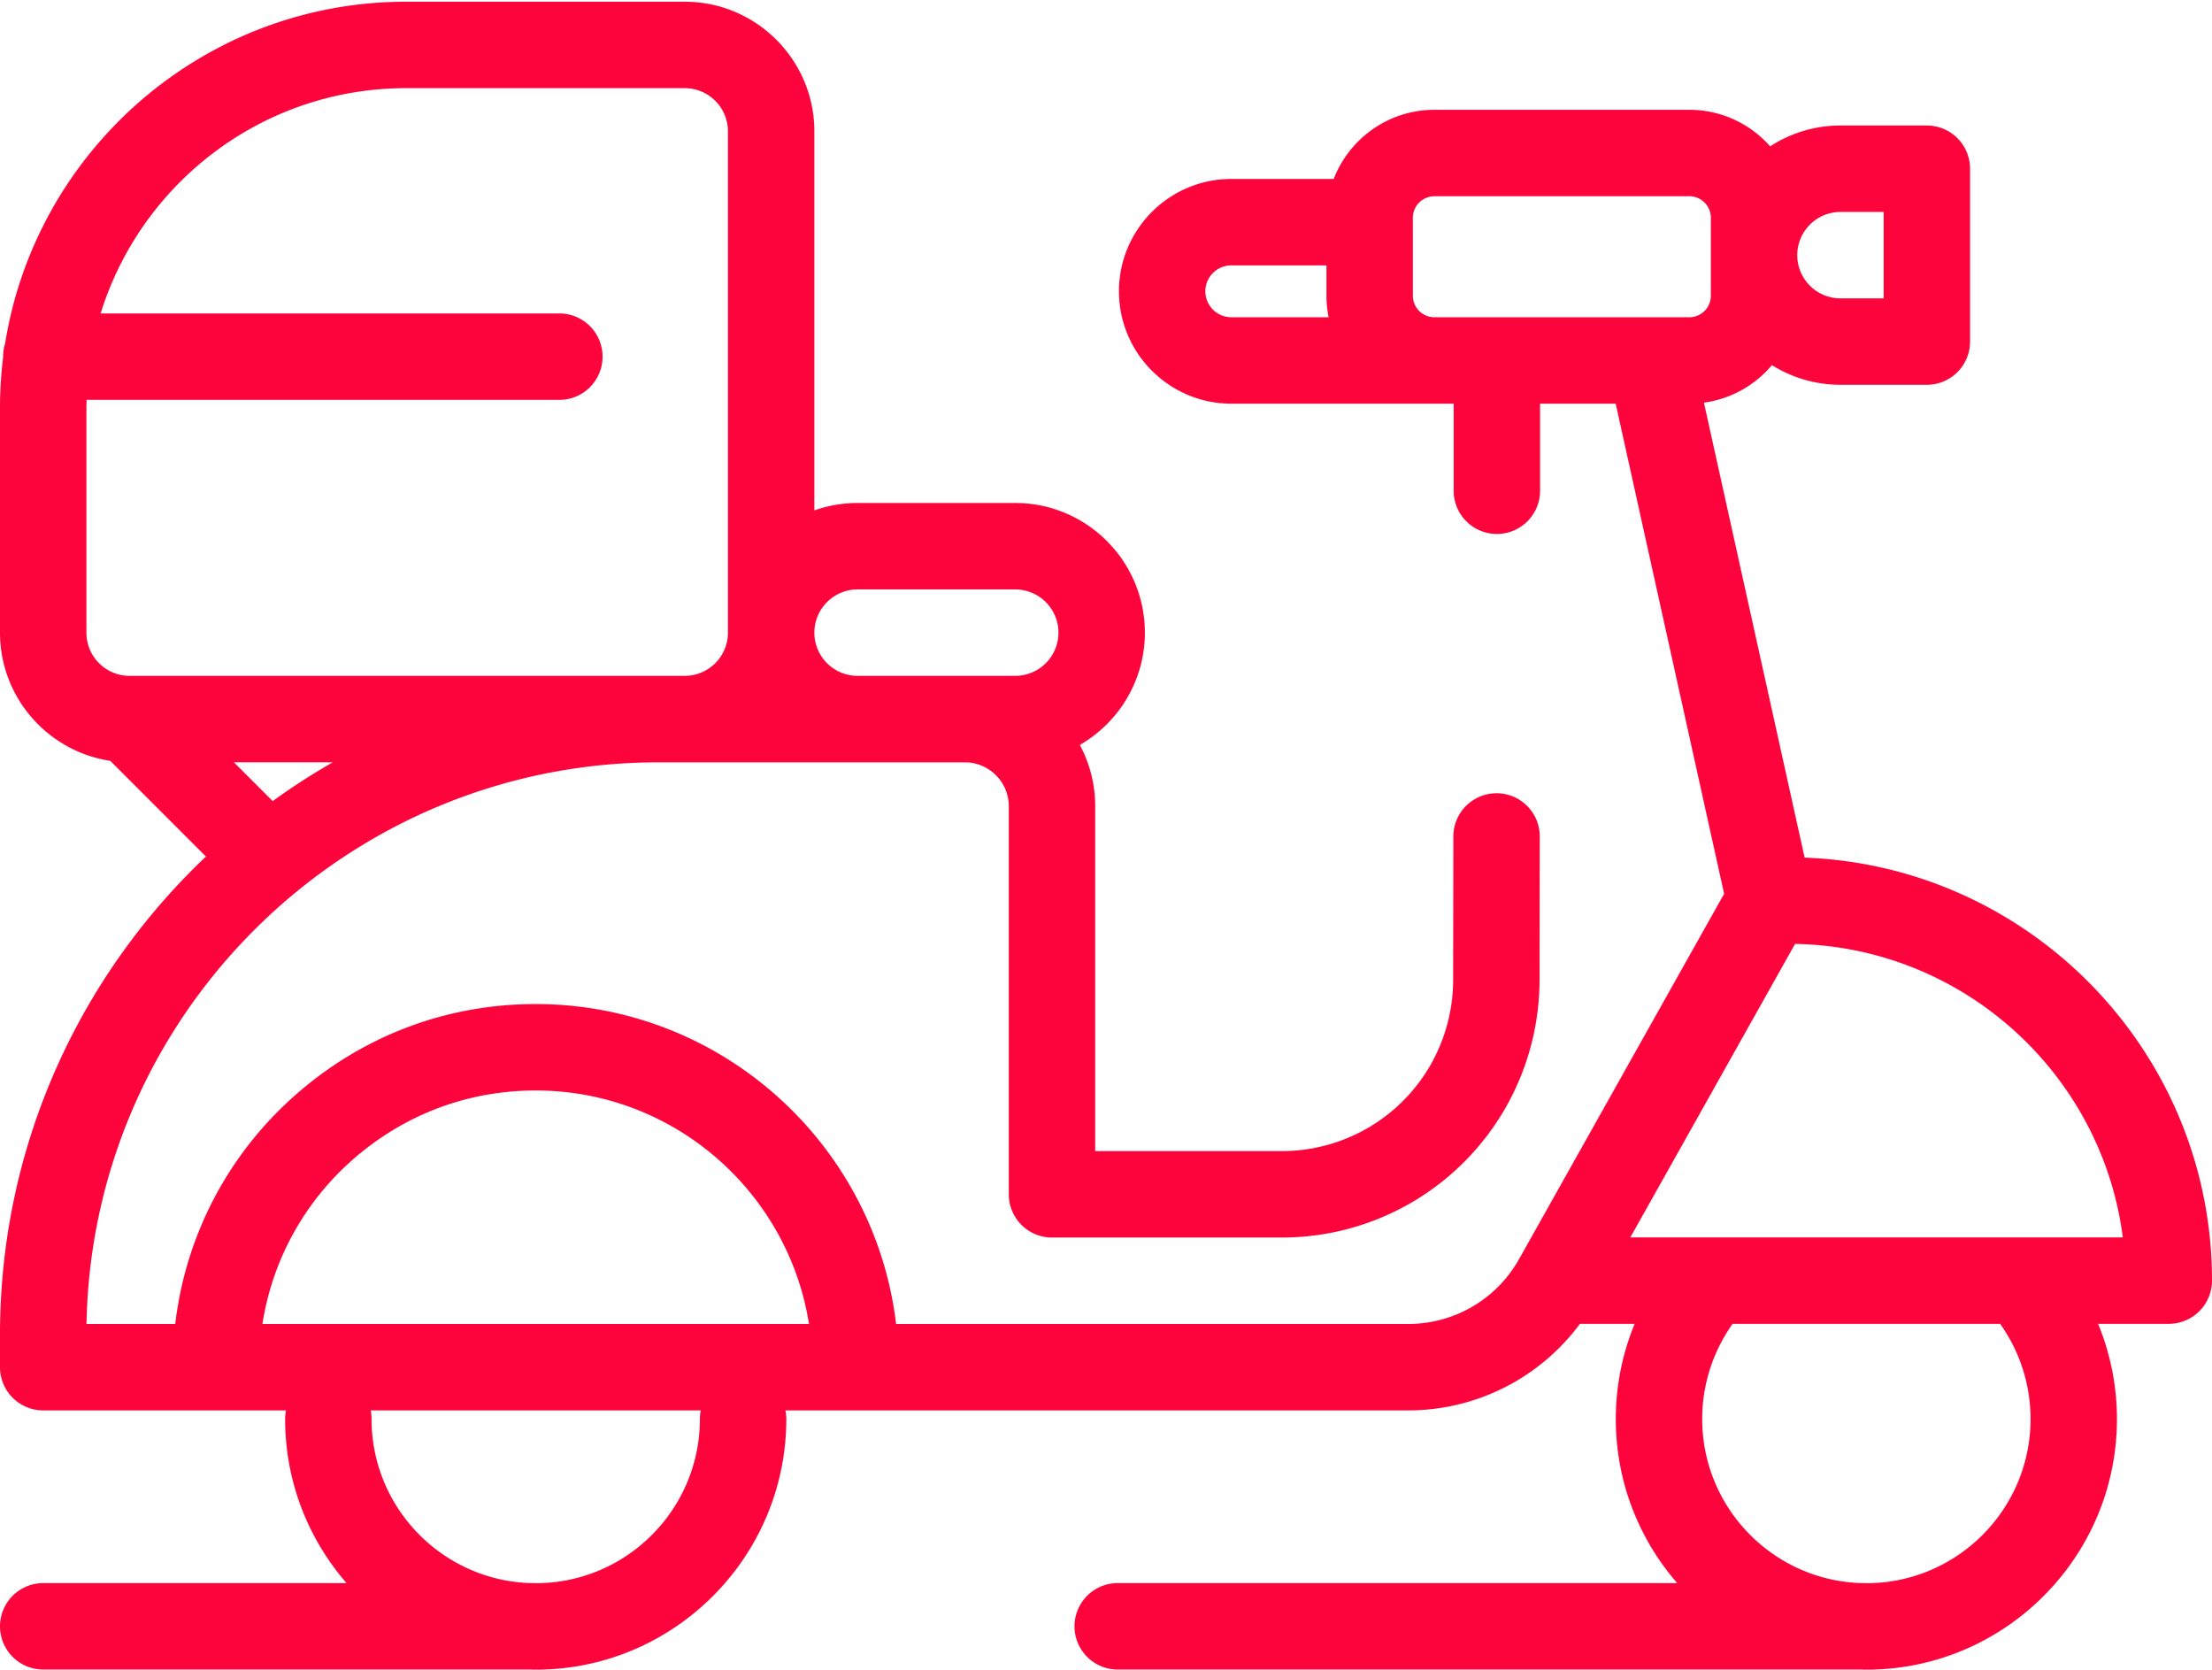 <svg width="322" height="243" fill="none" xmlns="http://www.w3.org/2000/svg"><path d="M262.699 124.815l-14.657-66.214a15.699 15.699 0 009.898-5.462 18.756 18.756 0 009.974 2.863h12.578a6.288 6.288 0 006.289-6.29V24.556a6.288 6.288 0 00-6.289-6.289h-12.578a18.746 18.746 0 00-10.232 3.03c-2.879-3.256-7.083-5.315-11.76-5.315h-37.125c-6.67 0-12.379 4.184-14.652 10.063h-14.907c-9.016 0-16.351 7.336-16.351 16.352s7.335 16.351 16.351 16.351h32.372v12.674a6.288 6.288 0 006.289 6.29 6.288 6.288 0 006.289-6.29V58.748h11.006l15.786 71.329-29.878 53.217a18.473 18.473 0 01-16.071 9.391h-74.587c-3.122-26.185-25.449-46.558-52.46-46.558-11.951 0-23.227 3.894-32.61 11.259a.864.864 0 00-.036.029c-11.17 8.785-18.192 21.393-19.828 35.27H12.593c.82-45.212 37.855-81.738 83.256-81.738h44.613a6.397 6.397 0 016.388 6.39v56.481a6.288 6.288 0 006.289 6.289h33.464a37.514 37.514 0 0032.831-19.37 37.594 37.594 0 004.678-18.099l.032-20.894a6.291 6.291 0 00-6.282-6.299h-.007a6.29 6.29 0 00-6.289 6.28l-.032 20.899a24.986 24.986 0 01-3.108 12.03 24.94 24.94 0 01-21.823 12.873h-27.175v-50.192a18.87 18.87 0 00-2.233-8.918c5.65-3.265 9.463-9.367 9.463-16.347 0-10.404-8.466-18.867-18.867-18.867h-22.956a18.78 18.78 0 00-6.289 1.081V19.117C118.546 8.713 110.081.25 99.679.25H59.107C29.697.25 5.237 21.844.742 50.007c-.19.6-.292 1.236-.292 1.897 0 .04.004.076.004.113A59.396 59.396 0 000 59.357v32.716c0 9.446 6.98 17.292 16.052 18.656l13.927 13.927C11.527 142.137 0 166.856 0 194.221v4.754a6.289 6.289 0 006.29 6.289h35.343a6.417 6.417 0 00-.125 1.257c0 9.127 3.378 17.477 8.94 23.879H6.289a6.288 6.288 0 100 12.578h70.968c.243.008.484.02.727.02 20.113 0 36.477-16.364 36.477-36.477 0-.429-.044-.852-.125-1.257h90.695a31.073 31.073 0 0024.957-12.598h7.965a36.429 36.429 0 00-2.742 13.855c0 9.127 3.378 17.477 8.94 23.879h-81.559a6.29 6.29 0 000 12.578H270.96c.244.008.484.02.728.02 20.112 0 36.476-16.364 36.476-36.477 0-4.8-.951-9.497-2.742-13.855h10.289a6.289 6.289 0 006.289-6.289c0-33.197-26.397-60.346-59.301-61.562zM124.835 85.784h22.956a6.297 6.297 0 016.289 6.289 6.298 6.298 0 01-6.289 6.289h-22.956a6.297 6.297 0 01-6.289-6.29 6.295 6.295 0 016.289-6.288zM12.578 59.357c0-.388.02-.773.03-1.162h68.818a6.289 6.289 0 006.29-6.289 6.289 6.289 0 00-6.29-6.289H14.652c5.876-18.97 23.581-32.786 44.455-32.786h40.57a6.295 6.295 0 016.289 6.289v72.953a6.296 6.296 0 01-6.29 6.289H18.865c-3.467 0-6.287-2.823-6.287-6.29V59.358zm21.474 51.583h14.391a95.9 95.9 0 00-8.743 5.648l-5.648-5.648zm67.831 95.581c0 13.097-10.59 23.761-23.655 23.891-.081-.002-.163-.012-.244-.012h-.724c-12.844-.385-23.174-10.944-23.174-23.879 0-.429-.044-.852-.125-1.257h48.047a6.425 6.425 0 00-.125 1.257zm-63.682-13.836c1.558-9.991 6.805-19.017 14.91-25.382.02-.012.037-.029.056-.042 7.14-5.596 15.72-8.556 24.817-8.556 20.066 0 36.75 14.752 39.779 33.98H38.201zm229.713-161.84h6.289v12.578h-6.289a6.295 6.295 0 01-6.289-6.289 6.296 6.296 0 016.289-6.289zm-92.449 11.552a3.777 3.777 0 013.773-3.774h13.856v4.422c0 1.071.108 2.115.312 3.125h-14.168a3.777 3.777 0 01-3.773-3.773zm42.434 3.773h-9.102a3.128 3.128 0 01-3.125-3.125v-11.36a3.13 3.13 0 013.125-3.124h37.125a3.13 3.13 0 013.125 3.125v11.36a3.128 3.128 0 01-3.125 3.124h-28.023zm77.687 160.351c0 13.097-10.591 23.761-23.655 23.891-.081-.002-.162-.012-.243-.012h-.725c-12.844-.385-23.174-10.944-23.174-23.879 0-4.996 1.558-9.826 4.427-13.855h38.943a23.863 23.863 0 014.427 13.855zm-58.26-26.433l23.982-42.714c24.491.449 44.655 18.936 47.711 42.714h-71.693z" fill="#FE043C"/></svg>